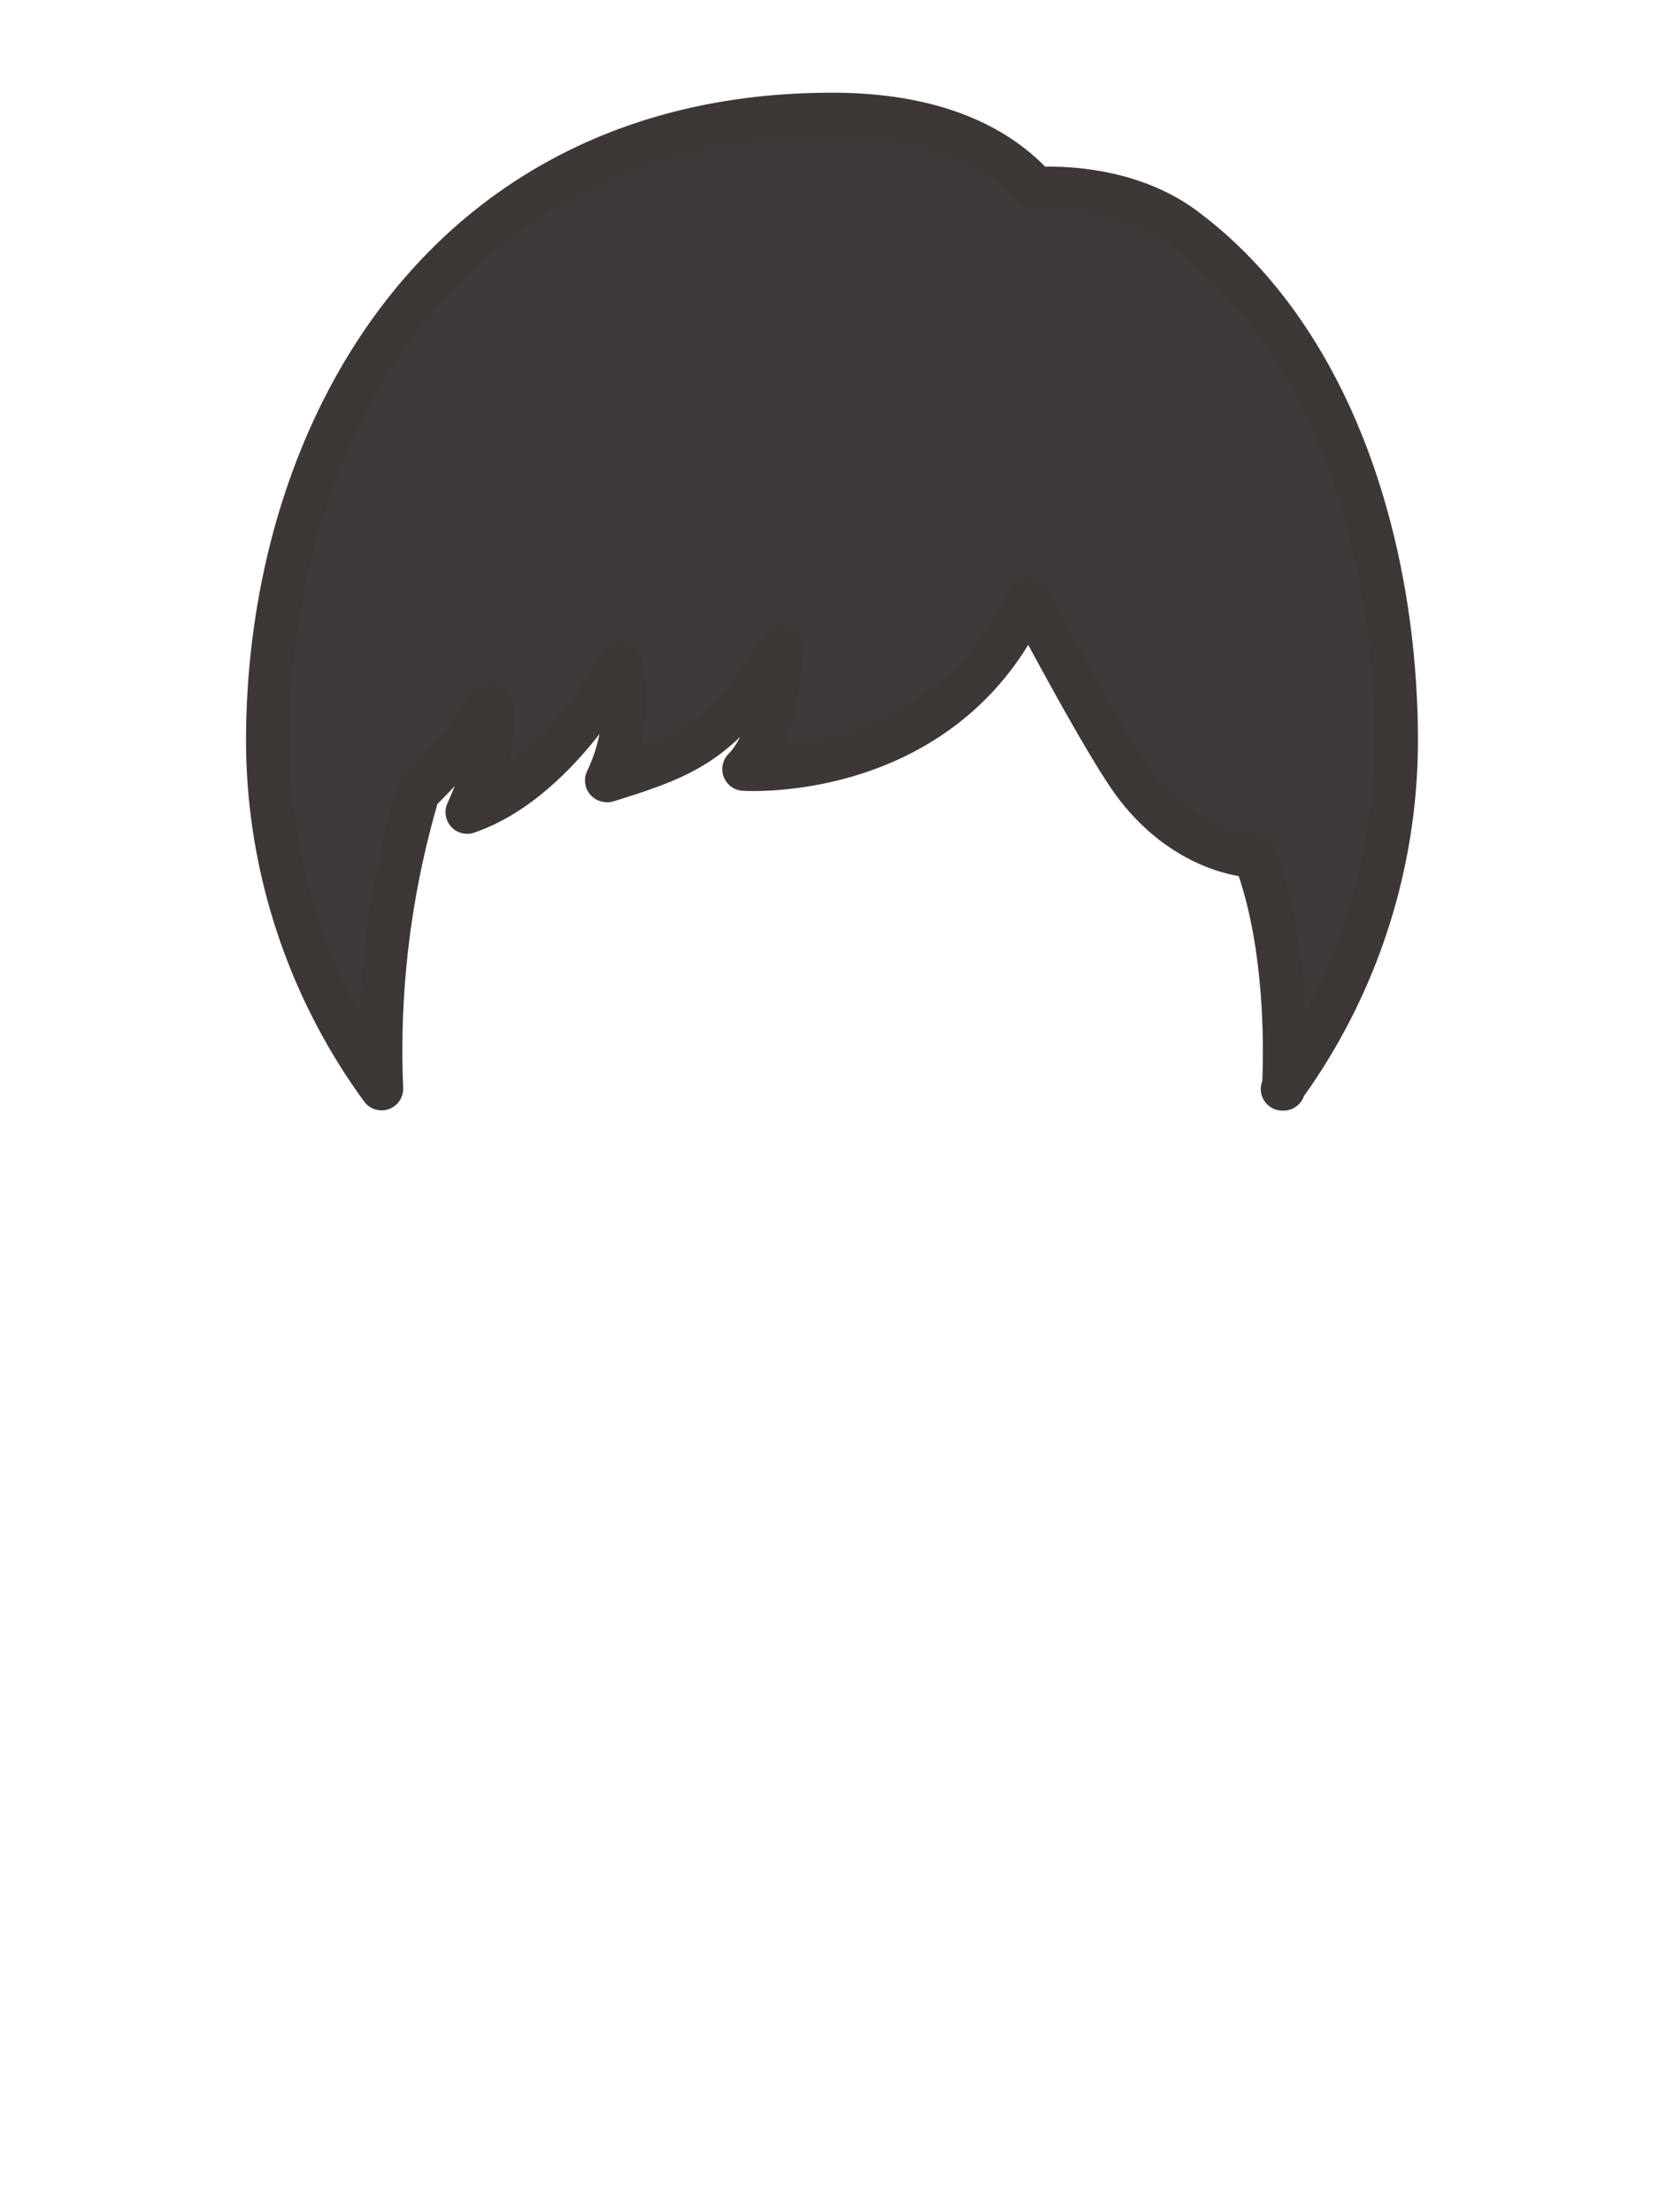 <svg xmlns="http://www.w3.org/2000/svg" viewBox="0 0 120 160"><defs><style>.cls-1{fill:#3e3a39;stroke:#3d3736;stroke-linecap:round;stroke-linejoin:round;stroke-width:3.13px;} .mainfill{fill:#3e3a39;} </style></defs><title>male_hair</title><g id="front"><path class="cls-1 mainfill" d="M43.92,56.46c5.94-1.84,8.35-2.85,12.61-9.63,0,0-.23,6.3-2.72,8.8,0,0,14.57,1,20.56-12.32,0,0,5.5,10.45,7.69,13.38,3.88,5.18,8.68,5.23,8.68,5.23,2.78,7.19,2.1,16.84,2.1,16.84h-.08A42.81,42.81,0,0,0,101,53.64c0-14-4.58-29.13-15.36-37.14-4.58-3.4-10.69-2.85-10.69-2.85-3.38-3.8-8.64-5.38-14.77-5.38-27.88,0-40.82,22.82-40.82,45.36a42.81,42.81,0,0,0,8.24,25.11A65.55,65.55,0,0,1,30.26,57.3a32.33,32.33,0,0,0,5.17-6.38s1.09,1.7-1.64,7.82C40.4,56.49,44.88,48,44.88,48a13.29,13.29,0,0,1-1,8.45"/></g></svg>